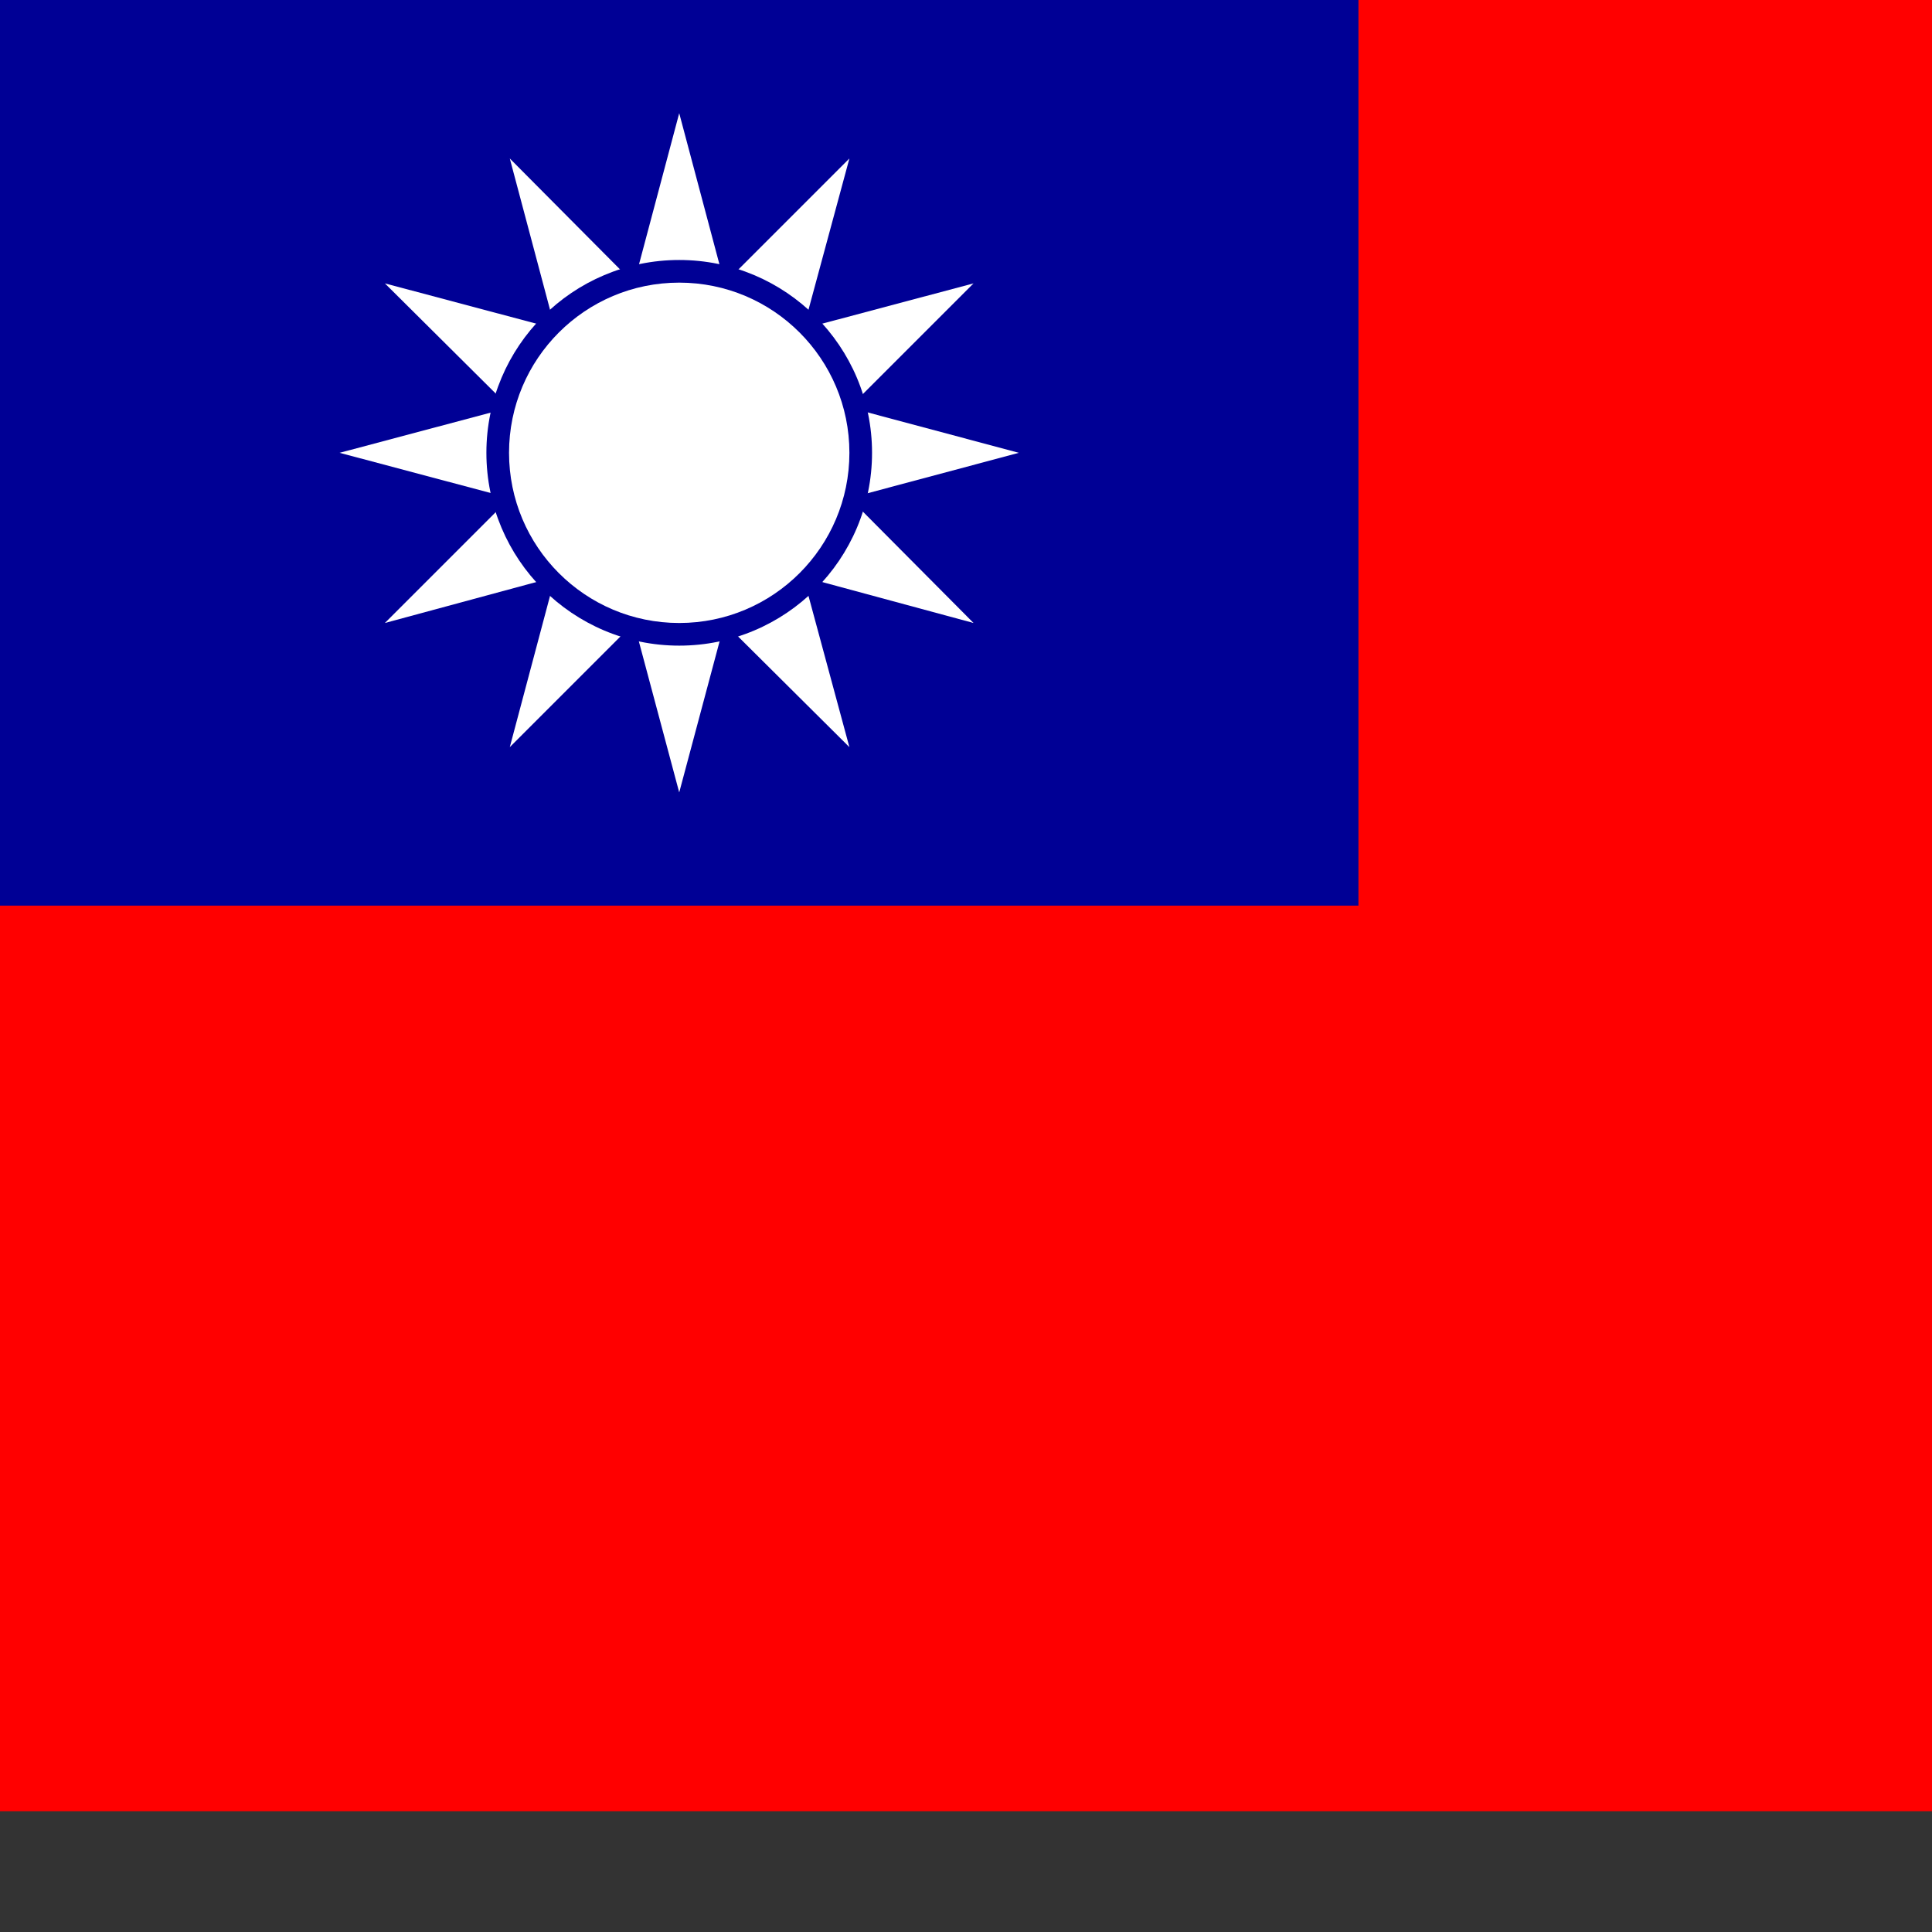 <svg xmlns="http://www.w3.org/2000/svg" version="1.1" viewBox="0 0 512 512" fill="currentColor"><rect x="0" y="0" width="512" height="512" fill="#333333" stroke="none"/><clipPath id="flagTw4x30"><path d="M0 0h640v480H0z"/></clipPath><g clip-path="url(#flagTw4x30)"><path fill="red" d="M0 0h720v480H0z"/><path fill="#000095" d="M0 0h360v240H0z"/><g fill="#fff"><path d="m154 126.9l-2.5 9.6l9.4 2.6l-1.8-7.1zm46.9 5.1l-1.8 7.1l9.4-2.6l-2.5-9.6zm-41.8-24l-5.1 5.1l1.9 6.9z"/><path d="m155.9 120l-1.9 6.9l5.1 5.1z"/><path d="m154 113.1l-6.9 6.9l6.9 6.9l1.9-6.9zm14 27.8l5.1 5.1l6.9-1.9zm18.9 5.1l9.6 2.5l2.6-9.4l-7.1 1.8z"/><path d="m192 140.9l7.1-1.8l1.8-7.1zm-31.1-1.8l2.6 9.4l9.6-2.5l-5.1-5.1zm19.1 5l6.9 1.9l5.1-5.1z"/><path d="m173.1 146l6.9 6.9l6.9-6.9l-6.9-1.9zm-12.2-45.1l-9.4 2.6l2.5 9.6l5.1-5.1zm-1.8 31.1l1.8 7.1l7.1 1.8zm45-12l1.9-6.9l-5.1-5.1z"/><path d="m168 99.1l-7.1 1.8l-1.8 7.1zm32.9 8.9l-1.8-7.1l-7.1-1.8zm5.1 18.9l6.9-6.9l-6.9-6.9l-1.9 6.9z"/><path d="m200.9 108l-8.9-8.9l-12-3.2l-12 3.2l-8.9 8.9l-3.2 12l3.2 12l8.9 8.9l12 3.2l12-3.2l8.9-8.9l3.2-12z"/><path d="m200.9 132l5.1-5.1l-1.9-6.9zm5.1-18.9l2.5-9.6l-9.4-2.6l1.8 7.1zm-6.9-12.2l-2.6-9.4l-9.6 2.5l5.1 5.1zm-26-6.9l-9.6-2.5l-2.6 9.4l7.1-1.8zm6.9 1.9l-6.9-1.9l-5.1 5.1z"/><path d="m186.9 94l-6.9-6.9l-6.9 6.9l6.9 1.9z"/><path d="m192 99.1l-5.1-5.1l-6.9 1.9zM173.1 146l-9.6 2.5l4.5 16.6l12-12.2zm-5.1 19.1l12 44.9l12-44.9l-12-12.2zm-7.1-26l-9.4-2.6l-4.4 16.4l16.4-4.4z"/><path d="m147.1 152.9l-12 45.1l32.9-32.9l-4.5-16.6zm-12-20.9L102 165.1l45.1-12.2l4.4-16.4z"/><path d="m154 126.9l-6.9-6.9l-12 12l16.4 4.5zm0-13.8l-2.5-9.6l-16.4 4.5l12 12z"/><path d="M135.1 108L90 120l45.1 12l12-12zm90 24l-16.6 4.5l4.4 16.4l45.1 12.2z"/><path d="m199.1 139.1l-2.6 9.4l16.4 4.4l-4.4-16.4zm-12.2 6.9l-6.9 6.9l12 12.2l4.5-16.6zm19.1-19.1l2.5 9.6l16.6-4.5l-12.2-12z"/><path d="m192 165.1l33.1 32.9l-12.2-45.1l-16.4-4.4zm7.1-64.2l9.4 2.6l4.4-16.4l-16.4 4.4z"/><path d="M225.1 108L258 75.1l-45.1 12l-4.4 16.4zm-12.2-20.9L225.1 42L192 75.1l4.5 16.4zm12.2 44.9l44.9-12l-44.9-12l-12.2 12z"/><path d="m206 113.1l6.9 6.9l12.2-12l-16.6-4.5zm-38-38L135.1 42l12 45.1l16.4 4.4z"/><path d="m160.9 100.9l2.6-9.4l-16.4-4.4l4.4 16.4z"/><path d="m147.1 87.1l-45.1-12l33.1 32.9l16.4-4.5zm39.8 6.9l9.6-2.5l-4.5-16.4l-12 12z"/><path d="M192 75.1L180 30l-12 45.1l12 12z"/><path d="m173.1 94l6.9-6.9l-12-12l-4.5 16.4z"/></g><circle cx="180" cy="120" r="51.1" fill="#000095"/><circle cx="180" cy="120" r="45.1" fill="#fff"/></g></svg>